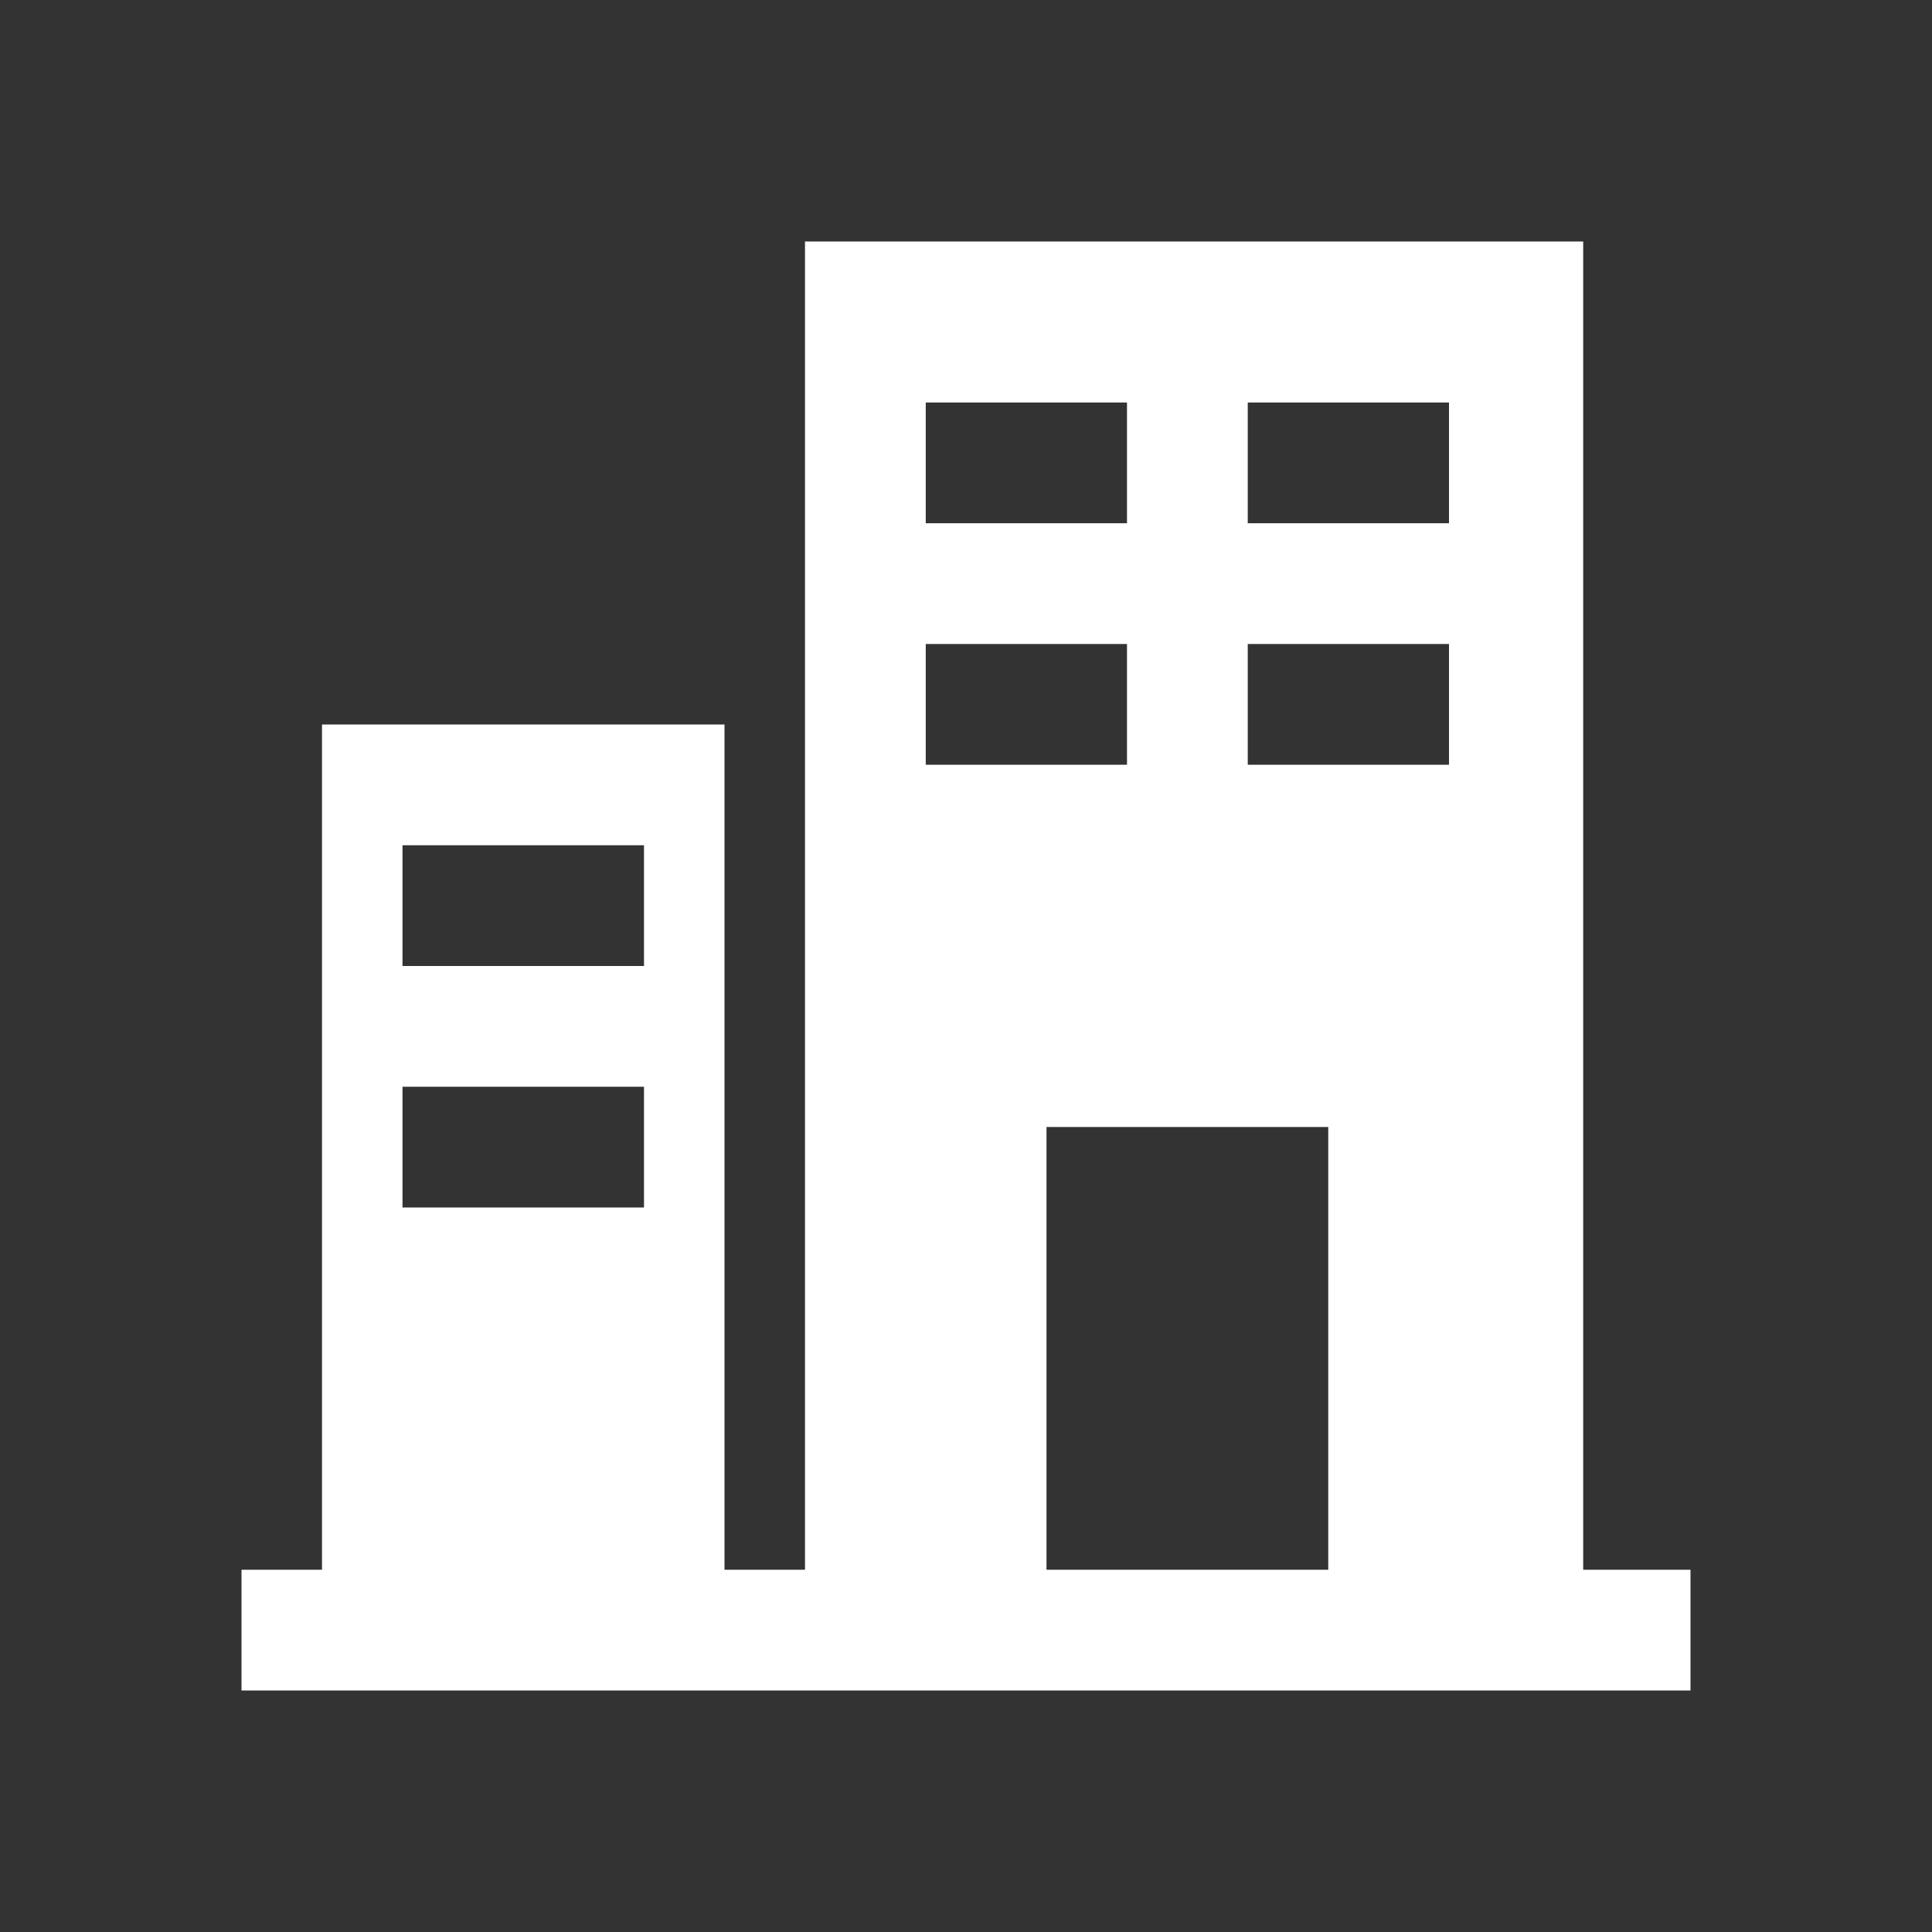 <svg width="24" height="24" viewBox="0 0 24 24" fill="none" xmlns="http://www.w3.org/2000/svg">
<rect x="0" y="0" width="24" height="24" fill="#333333" stroke="none"/>
<path fill-rule="evenodd" clip-rule="evenodd" d="M19.667 3H10V19.5H9L9 9H4V19.5H3V21H21V19.5H19.667V3ZM16.5 19.5V14H13V19.5H16.5ZM14 5H11.5V6.5H12.833H14V5ZM18 5H15.5V6.5H18V5ZM15.5 8H18V9.5H15.5V8ZM14 8H11.5V9.5H14V8ZM5 10.5H8V12H5V10.5ZM8 13.5H5V15H8V13.5Z" fill="white"/>
</svg>
